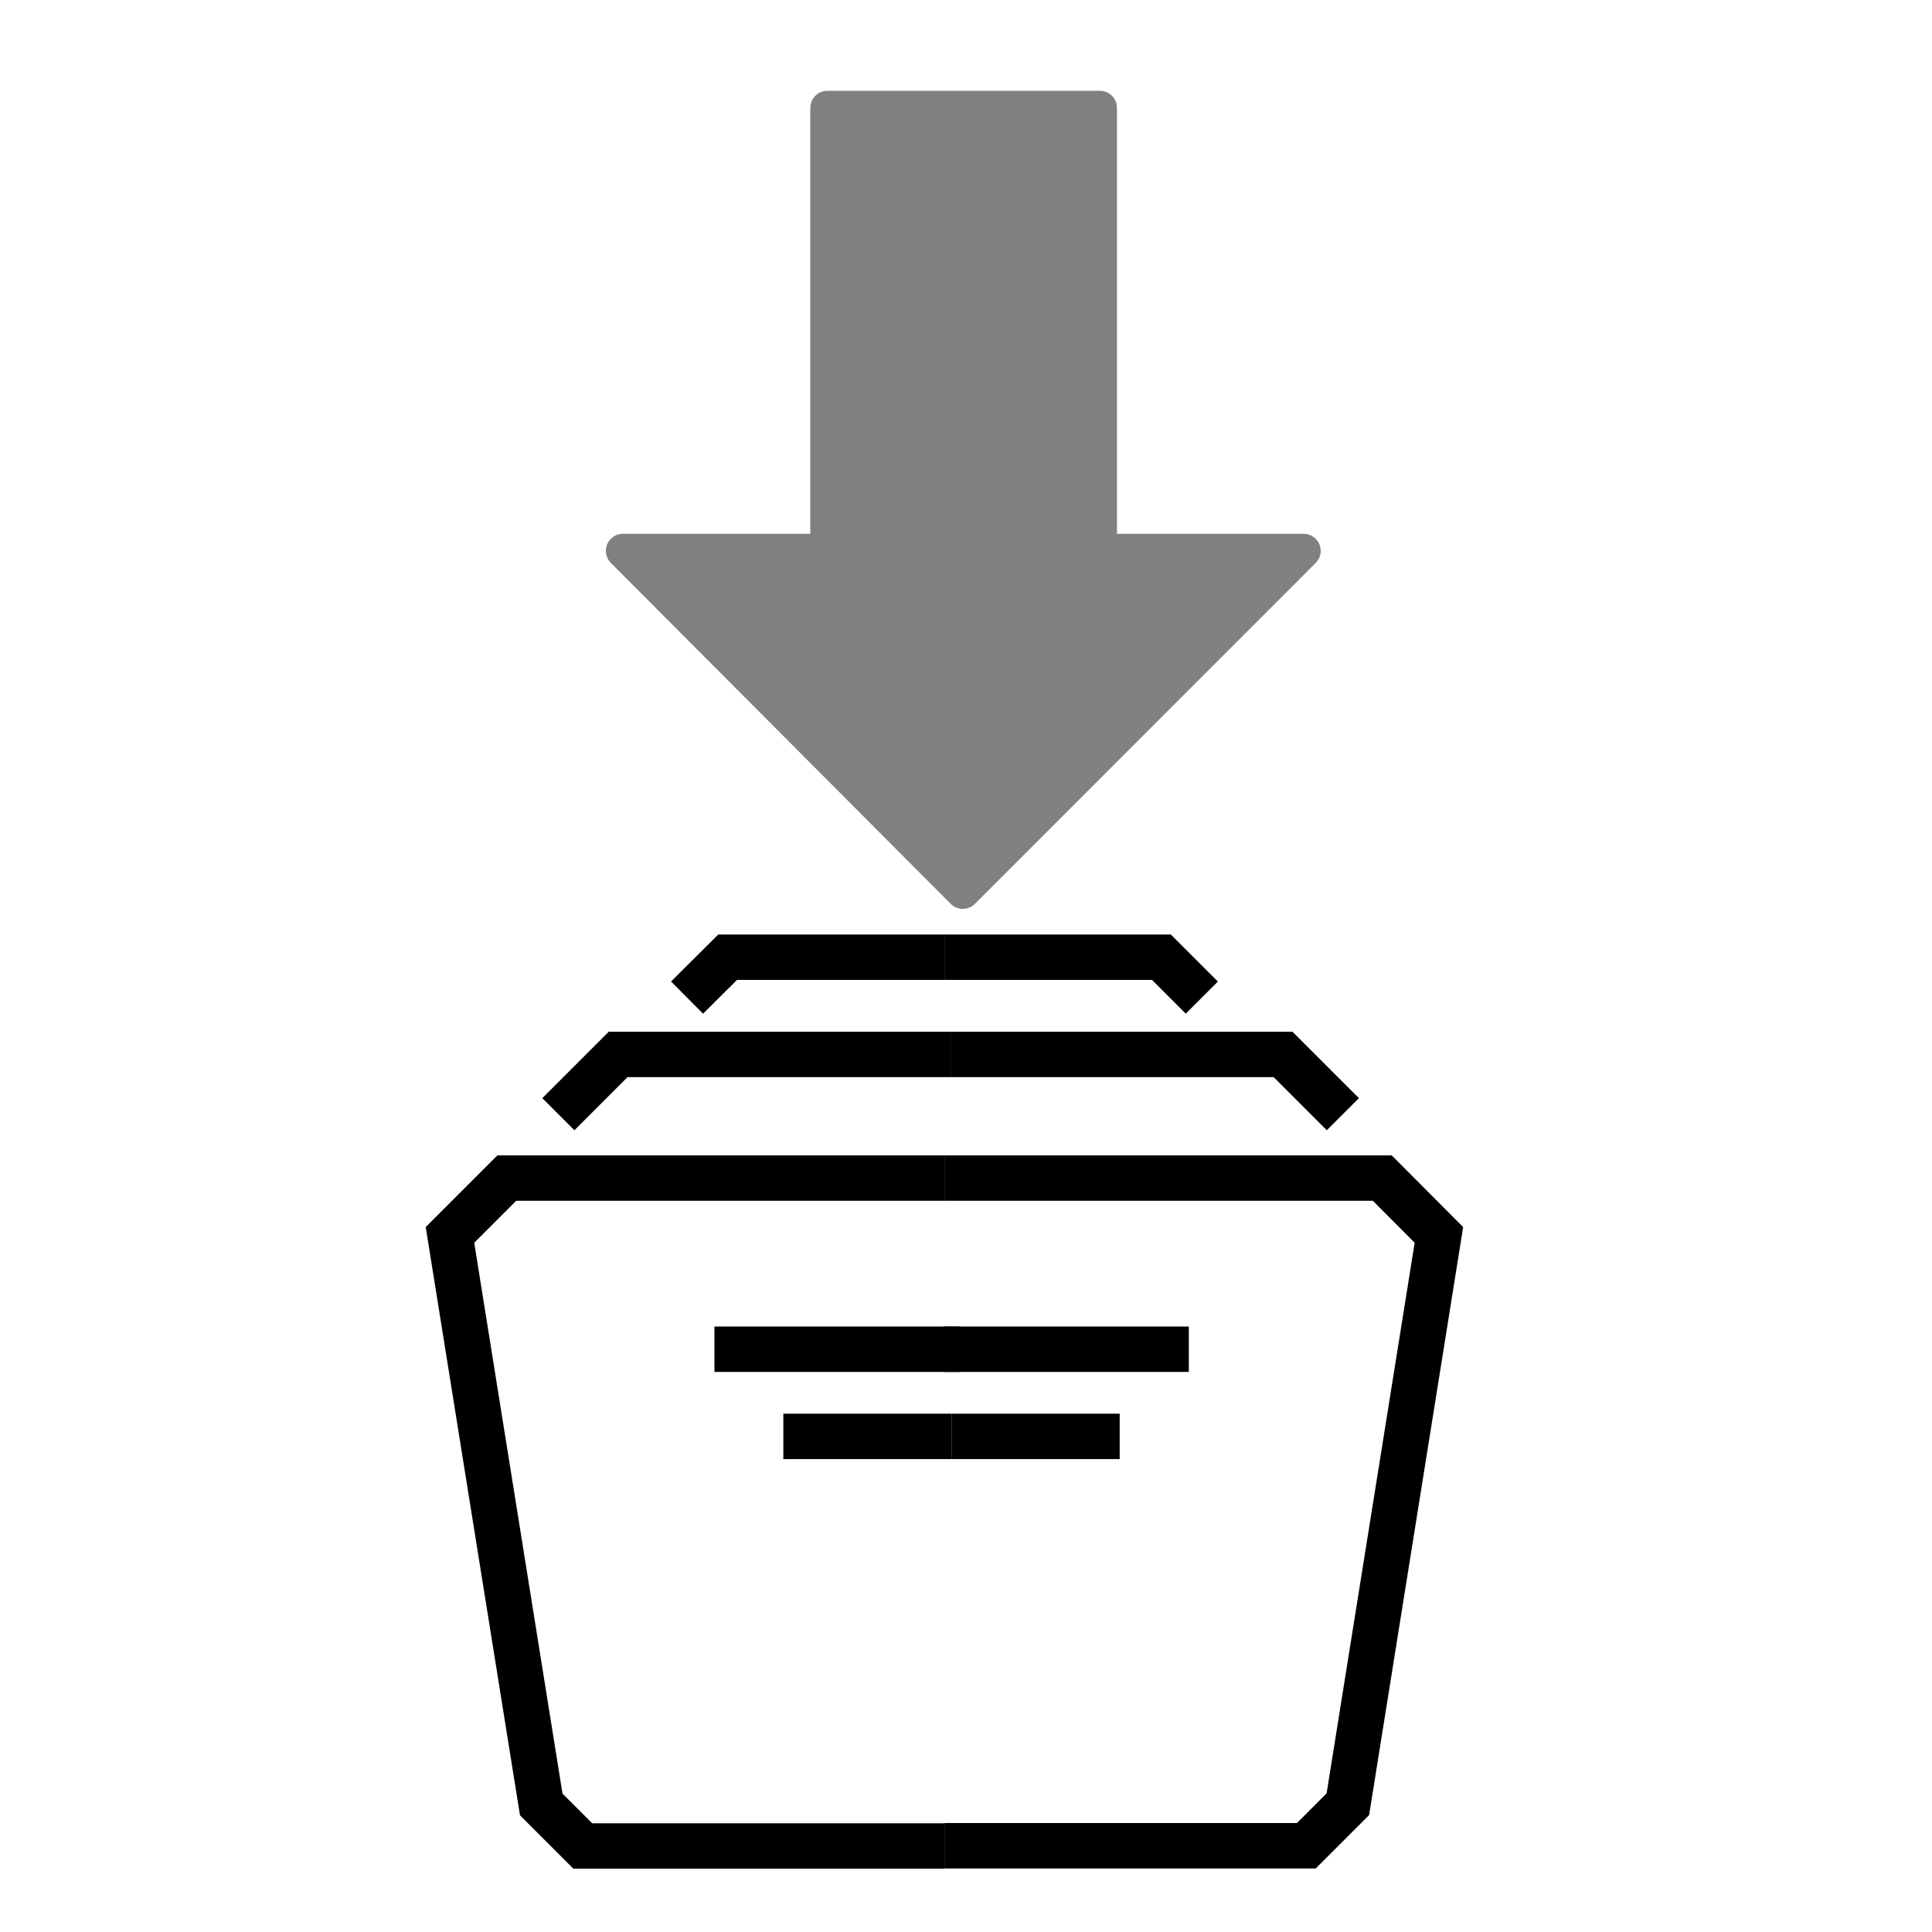 <?xml version="1.0" encoding="UTF-8" standalone="no"?>
<!-- Created with Inkscape (http://www.inkscape.org/) -->

<svg
   xmlns:dc="http://purl.org/dc/elements/1.1/"
   xmlns:cc="http://creativecommons.org/ns#"
   xmlns:rdf="http://www.w3.org/1999/02/22-rdf-syntax-ns#"
   xmlns:svg="http://www.w3.org/2000/svg"
   xmlns="http://www.w3.org/2000/svg"
   xmlns:sodipodi="http://sodipodi.sourceforge.net/DTD/sodipodi-0.dtd"
   xmlns:inkscape="http://www.inkscape.org/namespaces/inkscape"
   width="32"
   height="32"
   viewBox="0 0 8.467 8.467"
   version="1.1"
   id="svg8"
   inkscape:version="0.92.4 (5da689c313, 2019-01-14)"
   sodipodi:docname="add_disabled.svg">
  <defs
     id="defs2" />
  <sodipodi:namedview
     id="base"
     pagecolor="#ffffff"
     bordercolor="#666666"
     borderopacity="1.0"
     inkscape:pageopacity="0.0"
     inkscape:pageshadow="2"
     inkscape:zoom="16"
     inkscape:cx="8.855579"
     inkscape:cy="17.361523"
     inkscape:document-units="px"
     inkscape:current-layer="layer2"
     showgrid="false"
     units="px"
     inkscape:window-width="1920"
     inkscape:window-height="1017"
     inkscape:window-x="-8"
     inkscape:window-y="-8"
     inkscape:window-maximized="1" />
  <g
     inkscape:label="Layer 1"
     inkscape:groupmode="layer"
     id="layer1"
     transform="translate(0,-288.533)"
     style="display:none" />
  <g
     inkscape:groupmode="layer"
     id="layer2"
     inkscape:label="Layer 2"
     style="display:inline">
    <path
       style="fill:none;stroke:#000000;stroke-width:0.199px;stroke-linecap:butt;stroke-linejoin:miter;stroke-opacity:1"
       d="M 4.139,5.163 H 2.221 l -0.249,0.249 0.4,2.496 0.182,0.182 h 1.585"
       id="path37-7"
       inkscape:connector-curvature="0" />
    <path
       style="fill:none;stroke:#000000;stroke-width:0.199px;stroke-linecap:butt;stroke-linejoin:miter;stroke-opacity:1"
       d="M 4.139,5.163 H 6.058 L 6.306,5.412 5.907,7.907 5.725,8.089 H 4.139"
       id="path37-2-1"
       inkscape:connector-curvature="0" />
    <path
       style="fill:none;stroke:#000000;stroke-width:0.199px;stroke-linecap:butt;stroke-linejoin:miter;stroke-opacity:1"
       d="M 4.206,5.913 H 3.131"
       id="path54-7"
       inkscape:connector-curvature="0" />
    <path
       style="fill:none;stroke:#000000;stroke-width:0.199px;stroke-linecap:butt;stroke-linejoin:miter;stroke-opacity:1"
       d="M 4.17,6.295 H 3.433"
       id="path58-3"
       inkscape:connector-curvature="0" />
    <path
       style="fill:none;stroke:#000000;stroke-width:0.199px;stroke-linecap:butt;stroke-linejoin:miter;stroke-opacity:1"
       d="m 4.135,5.913 h 1.075"
       id="path54-1-9"
       inkscape:connector-curvature="0" />
    <path
       style="fill:none;stroke:#000000;stroke-width:0.199px;stroke-linecap:butt;stroke-linejoin:miter;stroke-opacity:1"
       d="m 4.17,6.295 h 0.737"
       id="path58-9-2"
       inkscape:connector-curvature="0" />
    <path
       style="fill:none;stroke:#000000;stroke-width:0.199px;stroke-linecap:butt;stroke-linejoin:miter;stroke-opacity:1"
       d="M 4.166,4.621 H 2.709 L 2.447,4.883"
       id="path118-6"
       inkscape:connector-curvature="0" />
    <path
       style="fill:none;stroke:#000000;stroke-width:0.199px;stroke-linecap:butt;stroke-linejoin:miter;stroke-opacity:1"
       d="M 4.166,4.621 H 5.623 L 5.885,4.883"
       id="path118-1-3"
       inkscape:connector-curvature="0" />
    <path
       style="fill:none;stroke:#000000;stroke-width:0.199px;stroke-linecap:butt;stroke-linejoin:miter;stroke-opacity:1"
       d="M 4.139,4.195 H 3.189 L 3.011,4.372"
       id="path153-2"
       inkscape:connector-curvature="0" />
    <path
       style="fill:none;stroke:#000000;stroke-width:0.199px;stroke-linecap:butt;stroke-linejoin:miter;stroke-opacity:1"
       d="M 4.139,4.195 H 5.09 L 5.267,4.372"
       id="path153-4-5"
       inkscape:connector-curvature="0" />
    <g
       transform="matrix(0.007,0,0,0.007,2.429,0.398)"
       id="g6"
       style="fill:#808080">
      <g
         id="g4"
         style="fill:#808080">
        <path
           inkscape:connector-curvature="0"
           d="m 479.046,283.925 c -1.664,-3.989 -5.547,-6.592 -9.856,-6.592 H 352.305 V 10.667 C 352.305,4.779 347.526,0 341.638,0 H 170.971 c -5.888,0 -10.667,4.779 -10.667,10.667 V 277.334 H 42.971 c -4.309,0 -8.192,2.603 -9.856,6.571 -1.643,3.989 -0.747,8.576 2.304,11.627 l 212.8,213.504 c 2.005,2.005 4.715,3.136 7.552,3.136 2.837,0 5.547,-1.131 7.552,-3.115 L 476.742,295.553 c 3.051,-3.052 3.968,-7.638 2.304,-11.628 z"
           id="path2"
           style="fill:#808080" />
      </g>
    </g>
    <g
       transform="matrix(0.007,0,0,0.007,6.278,-0.037)"
       id="g8" />
    <g
       transform="matrix(0.007,0,0,0.007,6.278,-0.037)"
       id="g10" />
    <g
       transform="matrix(0.007,0,0,0.007,6.278,-0.037)"
       id="g12" />
    <g
       transform="matrix(0.007,0,0,0.007,6.278,-0.037)"
       id="g14" />
    <g
       transform="matrix(0.007,0,0,0.007,6.278,-0.037)"
       id="g16" />
    <g
       transform="matrix(0.007,0,0,0.007,6.278,-0.037)"
       id="g18" />
    <g
       transform="matrix(0.007,0,0,0.007,6.278,-0.037)"
       id="g20" />
    <g
       transform="matrix(0.007,0,0,0.007,6.278,-0.037)"
       id="g22" />
    <g
       transform="matrix(0.007,0,0,0.007,6.278,-0.037)"
       id="g24" />
    <g
       transform="matrix(0.007,0,0,0.007,6.278,-0.037)"
       id="g26" />
    <g
       transform="matrix(0.007,0,0,0.007,6.278,-0.037)"
       id="g28" />
    <g
       transform="matrix(0.007,0,0,0.007,6.278,-0.037)"
       id="g30" />
    <g
       transform="matrix(0.007,0,0,0.007,6.278,-0.037)"
       id="g32" />
    <g
       transform="matrix(0.007,0,0,0.007,6.278,-0.037)"
       id="g34" />
    <g
       transform="matrix(0.007,0,0,0.007,6.278,-0.037)"
       id="g36" />
  </g>
</svg>
